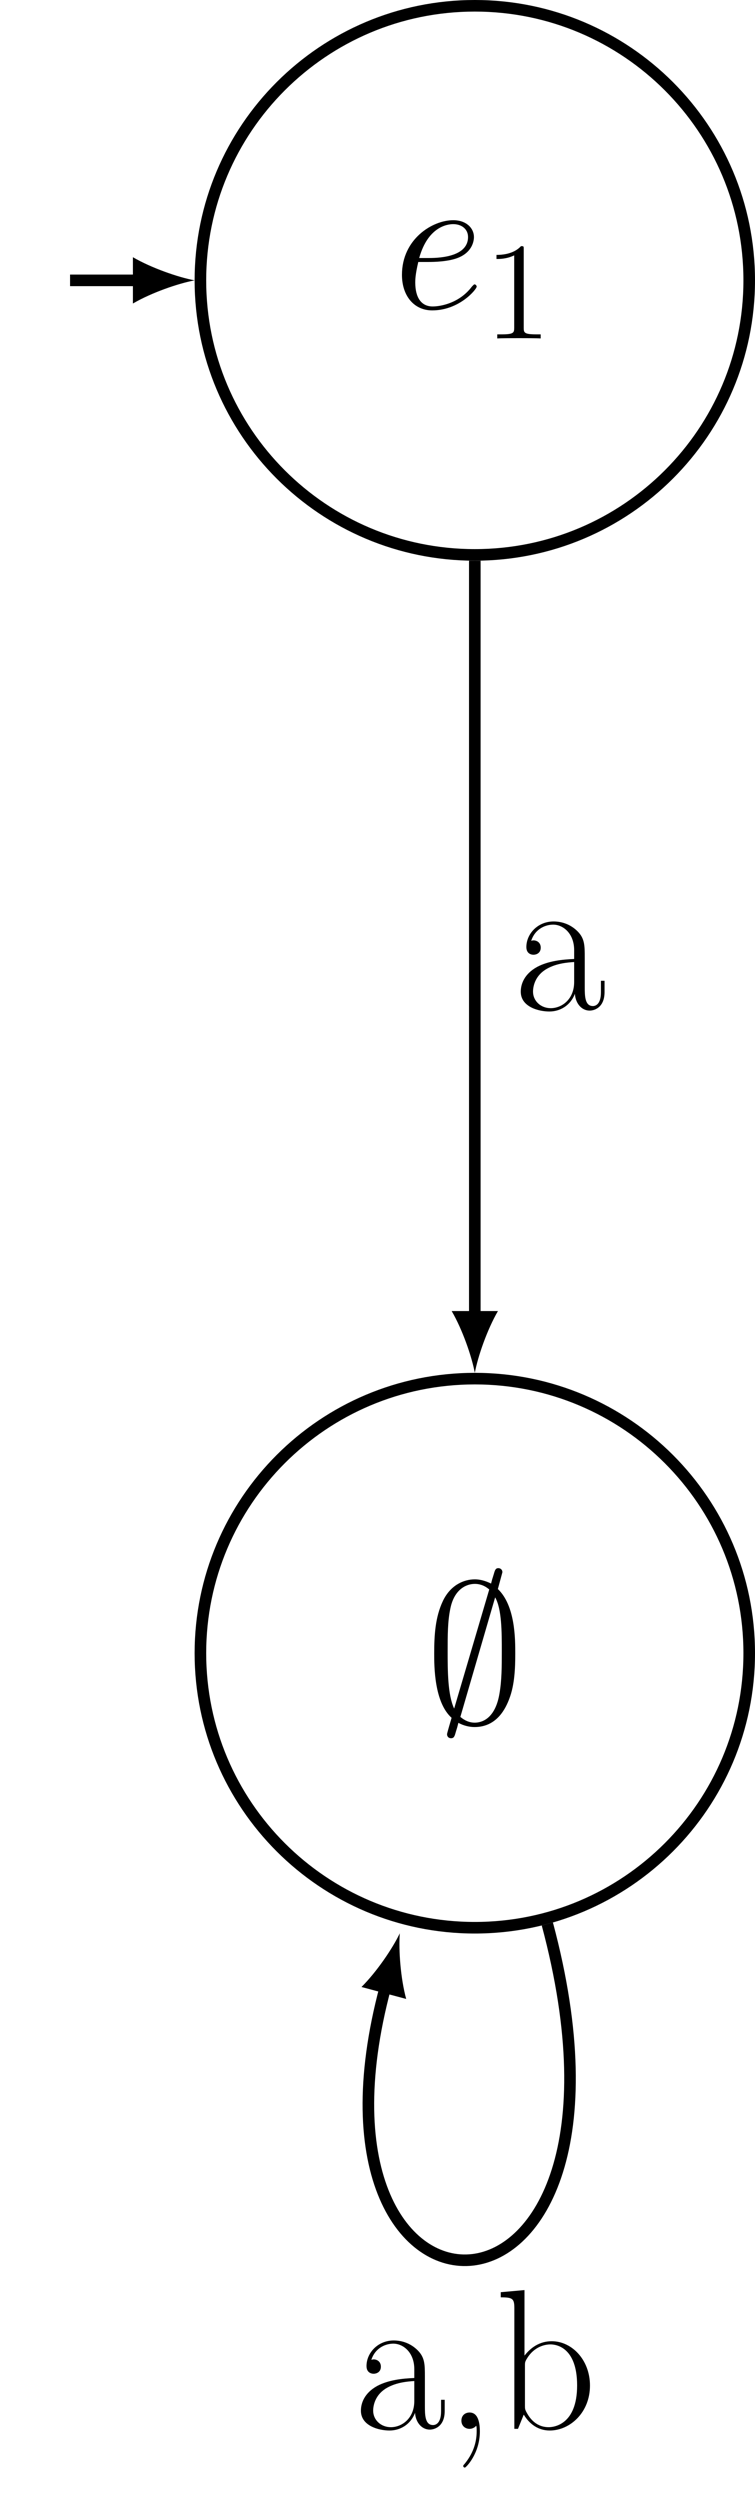 <?xml version="1.0" encoding="UTF-8"?>
<svg xmlns="http://www.w3.org/2000/svg" xmlns:xlink="http://www.w3.org/1999/xlink" width="77.996pt" height="258.099pt" viewBox="0 0 77.996 258.099" version="1.1">
<defs>
<g>
<symbol overflow="visible" id="glyph0-0">
<path style="stroke:none;" d=""/>
</symbol>
<symbol overflow="visible" id="glyph0-1">
<path style="stroke:none;" d="M 3.703 -4.797 C 4.25 -4.797 5.656 -4.828 6.656 -5.203 C 8.219 -5.797 8.359 -7 8.359 -7.375 C 8.359 -8.281 7.578 -9.109 6.219 -9.109 C 4.047 -9.109 0.922 -7.141 0.922 -3.469 C 0.922 -1.297 2.172 0.203 4.047 0.203 C 6.859 0.203 8.641 -1.984 8.641 -2.25 C 8.641 -2.375 8.516 -2.484 8.422 -2.484 C 8.359 -2.484 8.344 -2.453 8.156 -2.266 C 6.844 -0.516 4.875 -0.203 4.094 -0.203 C 2.906 -0.203 2.297 -1.141 2.297 -2.672 C 2.297 -2.953 2.297 -3.469 2.609 -4.797 Z M 2.703 -5.203 C 3.594 -8.391 5.562 -8.703 6.219 -8.703 C 7.125 -8.703 7.75 -8.156 7.75 -7.375 C 7.75 -5.203 4.438 -5.203 3.578 -5.203 Z M 2.703 -5.203 "/>
</symbol>
<symbol overflow="visible" id="glyph1-0">
<path style="stroke:none;" d=""/>
</symbol>
<symbol overflow="visible" id="glyph1-1">
<path style="stroke:none;" d="M 4.125 -9.188 C 4.125 -9.531 4.125 -9.531 3.844 -9.531 C 3.5 -9.156 2.781 -8.625 1.312 -8.625 L 1.312 -8.203 C 1.641 -8.203 2.359 -8.203 3.141 -8.578 L 3.141 -1.109 C 3.141 -0.594 3.094 -0.422 1.844 -0.422 L 1.391 -0.422 L 1.391 0 C 1.781 -0.031 3.172 -0.031 3.641 -0.031 C 4.109 -0.031 5.5 -0.031 5.875 0 L 5.875 -0.422 L 5.438 -0.422 C 4.172 -0.422 4.125 -0.594 4.125 -1.109 Z M 4.125 -9.188 "/>
</symbol>
<symbol overflow="visible" id="glyph2-0">
<path style="stroke:none;" d=""/>
</symbol>
<symbol overflow="visible" id="glyph2-1">
<path style="stroke:none;" d="M 8.016 -15.531 C 8.016 -15.766 7.844 -15.953 7.594 -15.953 C 7.297 -15.953 7.234 -15.719 7.109 -15.281 C 6.859 -14.453 7.062 -15.188 6.844 -14.359 C 6.594 -14.484 5.922 -14.797 5.172 -14.797 C 3.984 -14.797 2.641 -14.172 1.875 -12.578 C 1.078 -10.906 0.969 -9.047 0.969 -7.125 C 0.969 -5.828 0.969 -2.109 2.766 -0.5 C 2.297 1.094 2.297 1.141 2.297 1.203 C 2.297 1.422 2.453 1.609 2.703 1.609 C 3.016 1.609 3.078 1.406 3.203 0.953 C 3.453 0.125 3.25 0.844 3.469 0.016 C 3.969 0.297 4.578 0.453 5.141 0.453 C 7.453 0.453 8.359 -1.484 8.734 -2.484 C 9.281 -3.922 9.344 -5.641 9.344 -7.125 C 9.344 -8.656 9.344 -12.078 7.547 -13.797 Z M 3.031 -1.453 C 2.359 -2.875 2.359 -5.406 2.359 -7.375 C 2.359 -9.047 2.359 -10.469 2.641 -11.797 C 3.031 -13.719 4.234 -14.328 5.172 -14.328 C 5.578 -14.328 6.109 -14.219 6.656 -13.75 Z M 7.266 -12.938 C 7.953 -11.734 7.953 -9.344 7.953 -7.375 C 7.953 -5.859 7.953 -4.344 7.703 -2.953 C 7.328 -0.781 6.234 0 5.141 0 C 4.672 0 4.172 -0.172 3.672 -0.594 Z M 7.266 -12.938 "/>
</symbol>
<symbol overflow="visible" id="glyph3-0">
<path style="stroke:none;" d=""/>
</symbol>
<symbol overflow="visible" id="glyph3-1">
<path style="stroke:none;" d="M 7.438 -5.344 C 7.438 -6.719 7.438 -7.438 6.562 -8.234 C 5.797 -8.922 4.922 -9.125 4.219 -9.125 C 2.578 -9.125 1.406 -7.844 1.406 -6.484 C 1.406 -5.719 2.031 -5.688 2.141 -5.688 C 2.422 -5.688 2.891 -5.844 2.891 -6.422 C 2.891 -6.938 2.5 -7.172 2.141 -7.172 C 2.062 -7.172 1.969 -7.141 1.906 -7.125 C 2.328 -8.422 3.453 -8.797 4.172 -8.797 C 5.203 -8.797 6.344 -7.891 6.344 -6.156 L 6.344 -5.25 C 5.125 -5.203 3.656 -5.047 2.5 -4.422 C 1.203 -3.703 0.828 -2.672 0.828 -1.875 C 0.828 -0.297 2.688 0.172 3.781 0.172 C 4.922 0.172 5.969 -0.469 6.422 -1.656 C 6.469 -0.75 7.047 0.078 7.953 0.078 C 8.391 0.078 9.484 -0.203 9.484 -1.844 L 9.484 -3 L 9.109 -3 L 9.109 -1.812 C 9.109 -0.562 8.547 -0.391 8.281 -0.391 C 7.438 -0.391 7.438 -1.469 7.438 -2.375 Z M 6.344 -2.875 C 6.344 -1.078 5.062 -0.172 3.922 -0.172 C 2.891 -0.172 2.094 -0.922 2.094 -1.875 C 2.094 -2.5 2.359 -3.594 3.547 -4.25 C 4.547 -4.812 5.688 -4.891 6.344 -4.938 Z M 6.344 -2.875 "/>
</symbol>
<symbol overflow="visible" id="glyph3-2">
<path style="stroke:none;" d="M 3.266 -0.328 C 3.312 -0.141 3.312 -0.078 3.312 0.25 C 3.312 1.484 2.891 2.625 2.031 3.656 C 1.922 3.766 1.922 3.797 1.922 3.844 C 1.922 3.922 2 4 2.094 4 C 2.203 4 3.641 2.562 3.641 0.266 C 3.641 -0.406 3.547 -1.688 2.578 -1.688 C 2.125 -1.688 1.734 -1.391 1.734 -0.844 C 1.734 -0.312 2.125 0 2.578 0 C 2.828 0 3.094 -0.109 3.266 -0.328 Z M 3.266 -0.328 "/>
</symbol>
<symbol overflow="visible" id="glyph3-3">
<path style="stroke:none;" d="M 3.094 -14.328 L 0.641 -14.109 L 0.641 -13.578 C 1.859 -13.578 2.047 -13.453 2.047 -12.453 L 2.047 0 L 2.422 0 L 3.016 -1.469 C 3.609 -0.5 4.5 0.172 5.703 0.172 C 7.766 0.172 9.859 -1.656 9.859 -4.469 C 9.859 -7.109 8 -9.047 5.906 -9.047 C 4.625 -9.047 3.719 -8.359 3.094 -7.562 Z M 3.141 -6.5 C 3.141 -6.875 3.141 -6.938 3.422 -7.375 C 4.234 -8.609 5.391 -8.719 5.781 -8.719 C 6.406 -8.719 8.531 -8.391 8.531 -4.484 C 8.531 -0.391 6.094 -0.172 5.594 -0.172 C 4.953 -0.172 4.031 -0.406 3.359 -1.609 C 3.141 -2 3.141 -2.047 3.141 -2.422 Z M 3.141 -6.5 "/>
</symbol>
</g>
<clipPath id="clip1">
  <path d="M 3 0 L 77.996 0 L 77.996 75 L 3 75 Z M 3 0 "/>
</clipPath>
<clipPath id="clip2">
  <path d="M 3 125 L 77.996 125 L 77.996 216 L 3 216 Z M 3 125 "/>
</clipPath>
</defs>
<g id="surface1">
<g clip-path="url(#clip1)" clip-rule="nonzero">
<path style="fill:none;stroke-width:1.196;stroke-linecap:butt;stroke-linejoin:miter;stroke:rgb(0%,0%,0%);stroke-opacity:1;stroke-miterlimit:10;" d="M 28.347 -0.001 C 28.347 15.655 15.656 28.346 -0 28.346 C -15.656 28.346 -28.348 15.655 -28.348 -0.001 C -28.348 -15.658 -15.656 -28.345 -0 -28.345 C 15.656 -28.345 28.347 -15.658 28.347 -0.001 Z M 28.347 -0.001 " transform="matrix(1,0,0,-1,49.051,28.944)"/>
</g>
<g style="fill:rgb(0%,0%,0%);fill-opacity:1;">
  <use xlink:href="#glyph0-1" x="40.602" y="31.843"/>
</g>
<g style="fill:rgb(0%,0%,0%);fill-opacity:1;">
  <use xlink:href="#glyph1-1" x="49.979" y="34.942"/>
</g>
<path style="fill:none;stroke-width:1.196;stroke-linecap:butt;stroke-linejoin:miter;stroke:rgb(0%,0%,0%);stroke-opacity:1;stroke-miterlimit:10;" d="M -41.813 -0.001 L -34.684 -0.001 " transform="matrix(1,0,0,-1,49.051,28.944)"/>
<path style=" stroke:none;fill-rule:nonzero;fill:rgb(0%,0%,0%);fill-opacity:1;" d="M 20.105 28.945 C 18.406 28.625 15.645 27.668 13.73 26.555 L 13.73 31.336 C 15.645 30.219 18.406 29.262 20.105 28.945 "/>
<g clip-path="url(#clip2)" clip-rule="nonzero">
<path style="fill:none;stroke-width:1.196;stroke-linecap:butt;stroke-linejoin:miter;stroke:rgb(0%,0%,0%);stroke-opacity:1;stroke-miterlimit:10;" d="M 28.347 -141.736 C 28.347 -126.079 15.656 -113.388 -0 -113.388 C -15.656 -113.388 -28.348 -126.079 -28.348 -141.736 C -28.348 -157.388 -15.656 -170.079 -0 -170.079 C 15.656 -170.079 28.347 -157.388 28.347 -141.736 Z M 28.347 -141.736 " transform="matrix(1,0,0,-1,49.051,28.944)"/>
</g>
<g style="fill:rgb(0%,0%,0%);fill-opacity:1;">
  <use xlink:href="#glyph2-1" x="43.886" y="177.851"/>
</g>
<path style="fill:none;stroke-width:1.196;stroke-linecap:butt;stroke-linejoin:miter;stroke:rgb(0%,0%,0%);stroke-opacity:1;stroke-miterlimit:10;" d="M -0 -28.943 L -0 -107.052 " transform="matrix(1,0,0,-1,49.051,28.944)"/>
<path style=" stroke:none;fill-rule:nonzero;fill:rgb(0%,0%,0%);fill-opacity:1;" d="M 49.051 141.734 C 49.371 140.031 50.328 137.27 51.441 135.355 L 46.66 135.355 C 47.777 137.27 48.73 140.031 49.051 141.734 "/>
<g style="fill:rgb(0%,0%,0%);fill-opacity:1;">
  <use xlink:href="#glyph3-1" x="52.97" y="104.258"/>
</g>
<path style="fill:none;stroke-width:1.196;stroke-linecap:butt;stroke-linejoin:miter;stroke:rgb(0%,0%,0%);stroke-opacity:1;stroke-miterlimit:10;" d="M 7.492 -169.693 C 19.586 -214.837 -19.586 -214.837 -9.235 -176.197 " transform="matrix(1,0,0,-1,49.051,28.944)"/>
<path style=" stroke:none;fill-rule:nonzero;fill:rgb(0%,0%,0%);fill-opacity:1;" d="M 41.301 199.598 C 40.555 201.16 38.914 203.578 37.344 205.141 L 41.961 206.375 C 41.379 204.238 41.172 201.324 41.301 199.598 "/>
<g style="fill:rgb(0%,0%,0%);fill-opacity:1;">
  <use xlink:href="#glyph3-1" x="36.456" y="250.759"/>
  <use xlink:href="#glyph3-2" x="45.932" y="250.759"/>
  <use xlink:href="#glyph3-3" x="51.089" y="250.759"/>
</g>
</g>
</svg>
